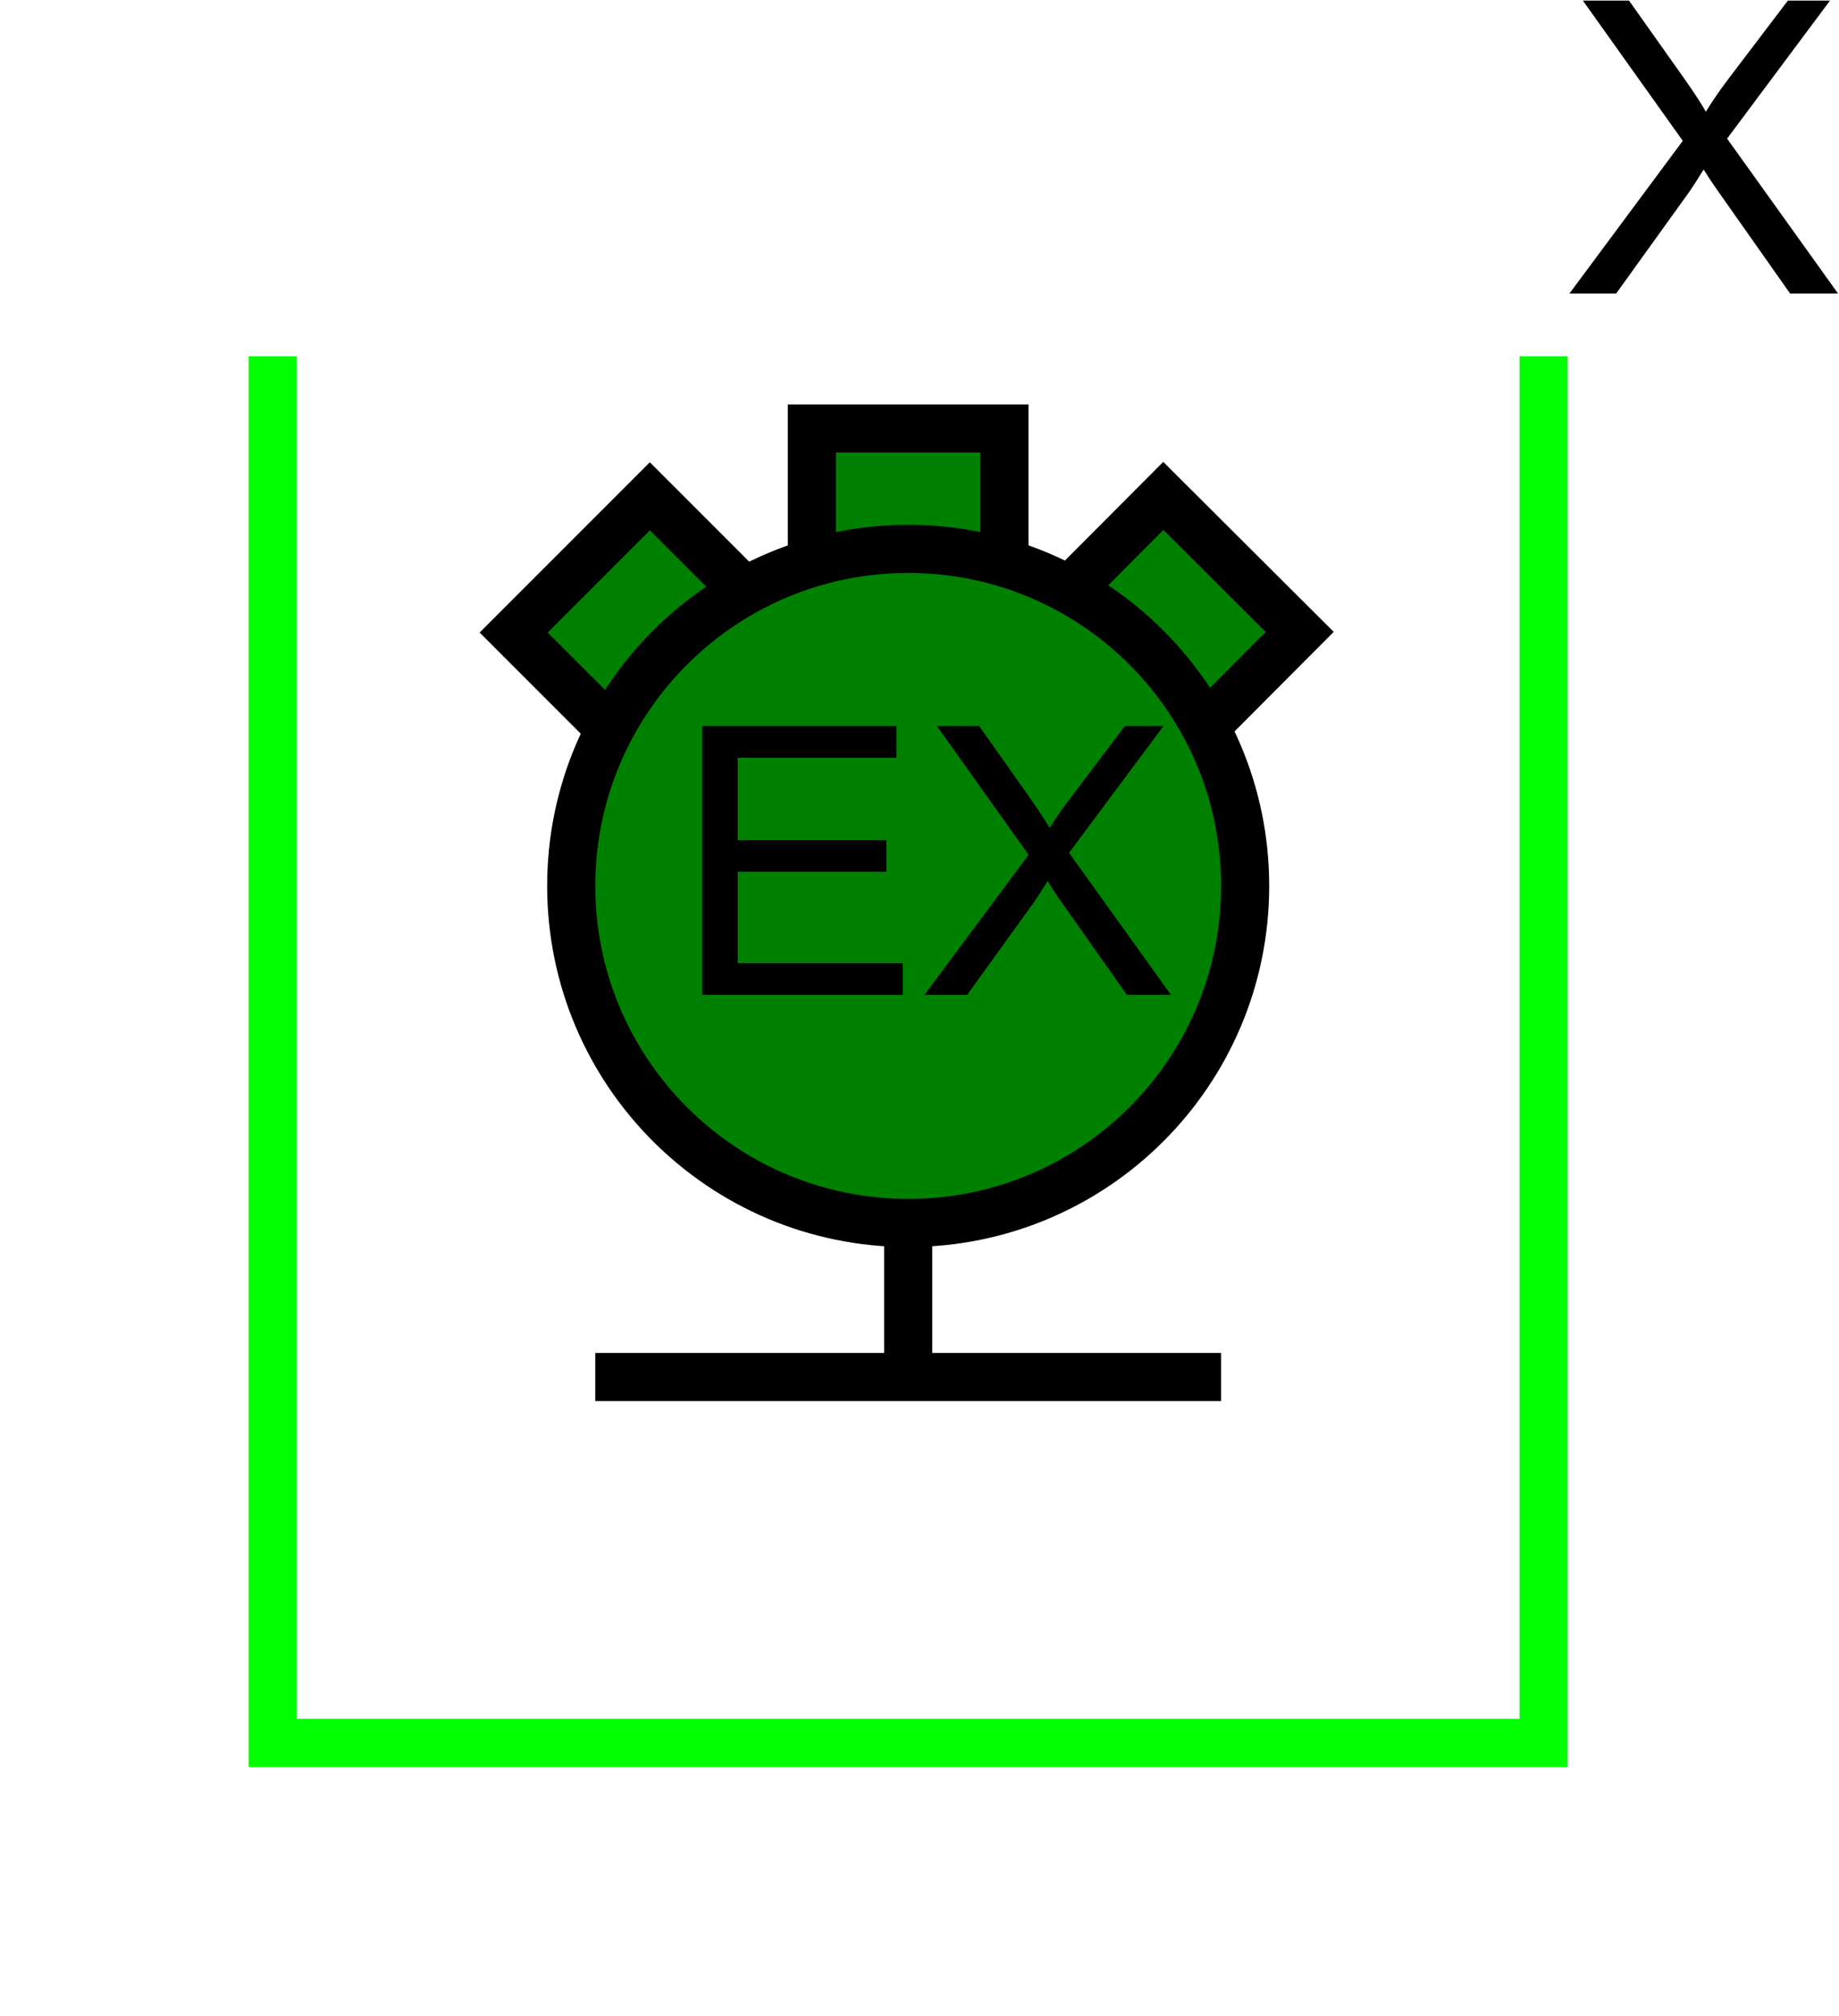<?xml version="1.0" encoding="UTF-8" standalone="no"?>
<svg
   xmlns:dc="http://purl.org/dc/elements/1.1/"
   xmlns:cc="http://creativecommons.org/ns#"
   xmlns:rdf="http://www.w3.org/1999/02/22-rdf-syntax-ns#"
   xmlns:svg="http://www.w3.org/2000/svg"
   xmlns="http://www.w3.org/2000/svg"
   id="svg31"
   height="106.25mm"
   width="96.94mm"
   version="1.0">
  <defs
     id="defs3">
    <pattern
       y="0"
       x="0"
       height="6"
       width="6"
       patternUnits="userSpaceOnUse"
       id="EMFhbasepattern" />
  </defs>
  <path
     id="path5"
     d="  M 312.686,58.461   L 335.263,28.052   L 315.363,0.12   L 324.554,0.12   L 335.143,15.065   C 337.341,18.182 338.939,20.579 339.858,22.258   C 341.137,20.14 342.696,17.902 344.454,15.584   L 356.202,0.12   L 364.594,0.12   L 344.094,27.612   L 366.192,58.461   L 356.642,58.461   L 341.976,37.642   C 341.137,36.443 340.298,35.165 339.419,33.766   C 338.1,35.884 337.181,37.322 336.622,38.122   L 321.996,58.461   z "
     style="fill:#000000;fill-rule:evenodd;fill-opacity:1;stroke:none;" />
  <path
     id="path7"
     d="  M 307.531,70.969   L 307.531,347.171   L 54.345,347.171   L 54.345,70.969  "
     style="fill:none;stroke:#00ff00;stroke-width:9.59px;stroke-linecap:butt;stroke-linejoin:miter;stroke-miterlimit:10;stroke-dasharray:none;stroke-opacity:1;" />
  <path
     id="path9"
     d="  M 161.757,118.92   L 161.757,118.92   L 161.757,85.354   L 200.119,85.354   L 200.119,118.92   z "
     style="fill:#008000;fill-rule:evenodd;fill-opacity:1;stroke:none;" />
  <path
     id="path11"
     d="  M 161.757,118.92   L 161.757,118.92   L 161.757,85.354   L 200.119,85.354   L 200.119,118.92   z "
     style="fill:none;stroke:#000000;stroke-width:9.59px;stroke-linecap:butt;stroke-linejoin:miter;stroke-miterlimit:10;stroke-dasharray:none;stroke-opacity:1;" />
  <path
     id="path13"
     d="  M 126.073,149.73   L 126.073,149.73   L 102.337,125.993   L 129.47,98.861   L 153.206,122.597   z "
     style="fill:#008000;fill-rule:evenodd;fill-opacity:1;stroke:none;" />
  <path
     id="path15"
     d="  M 126.073,149.73   L 126.073,149.73   L 102.337,125.993   L 129.47,98.861   L 153.206,122.597   z "
     style="fill:none;stroke:#000000;stroke-width:9.59px;stroke-linecap:butt;stroke-linejoin:miter;stroke-miterlimit:10;stroke-dasharray:none;stroke-opacity:1;" />
  <path
     id="path17"
     d="  M 208.071,122.557   L 208.071,122.557   L 231.767,98.781   L 258.94,125.873   L 235.244,149.65   z "
     style="fill:#008000;fill-rule:evenodd;fill-opacity:1;stroke:none;" />
  <path
     id="path19"
     d="  M 208.071,122.557   L 208.071,122.557   L 231.767,98.781   L 258.94,125.873   L 235.244,149.65   z "
     style="fill:none;stroke:#000000;stroke-width:9.59px;stroke-linecap:butt;stroke-linejoin:miter;stroke-miterlimit:10;stroke-dasharray:none;stroke-opacity:1;" />
  <path
     id="path21"
     d="  M 248.071,176.463   C 248.071,213.545 218.021,243.595 180.938,243.595   C 143.895,243.595 113.806,213.545 113.806,176.463   C 113.806,139.42 143.895,109.33 180.938,109.33   C 218.021,109.33 248.071,139.42 248.071,176.463   z "
     style="fill:#008000;fill-rule:evenodd;fill-opacity:1;stroke:none;" />
  <path
     id="path23"
     d="  M 248.071,176.463   C 248.071,213.545 218.021,243.595 180.938,243.595   C 143.895,243.595 113.806,213.545 113.806,176.463   C 113.806,139.42 143.895,109.33 180.938,109.33   C 218.021,109.33 248.071,139.42 248.071,176.463  "
     style="fill:none;stroke:#000000;stroke-width:9.59px;stroke-linecap:butt;stroke-linejoin:miter;stroke-miterlimit:10;stroke-dasharray:none;stroke-opacity:1;" />
  <path
     id="path25"
     d="  M 139.899,198.161   L 139.899,144.615   L 178.581,144.615   L 178.581,150.928   L 146.972,150.928   L 146.972,167.352   L 176.583,167.352   L 176.583,173.625   L 146.972,173.625   L 146.972,191.847   L 179.859,191.847   L 179.859,198.161   z  M 184.175,198.161   L 204.914,170.269   L 186.652,144.615   L 195.084,144.615   L 204.794,158.361   C 206.792,161.198 208.231,163.396 209.11,164.914   C 210.309,162.996 211.707,160.958 213.346,158.84   L 224.095,144.615   L 231.807,144.615   L 212.986,169.869   L 233.286,198.161   L 224.494,198.161   L 211.028,179.06   C 210.269,177.981 209.509,176.782 208.71,175.504   C 207.511,177.422 206.632,178.78 206.153,179.5   L 192.686,198.161   z "
     style="fill:#000000;fill-rule:evenodd;fill-opacity:1;stroke:none;" />
  <path
     id="path27"
     d="  M 180.938,243.595   L 180.938,277.161  "
     style="fill:none;stroke:#000000;stroke-width:9.59px;stroke-linecap:butt;stroke-linejoin:miter;stroke-miterlimit:10;stroke-dasharray:none;stroke-opacity:1;" />
  <path
     id="path29"
     d="  M 118.601,274.284   L 243.275,274.284  "
     style="fill:none;stroke:#000000;stroke-width:9.59px;stroke-linecap:butt;stroke-linejoin:miter;stroke-miterlimit:10;stroke-dasharray:none;stroke-opacity:1;" />
</svg>
